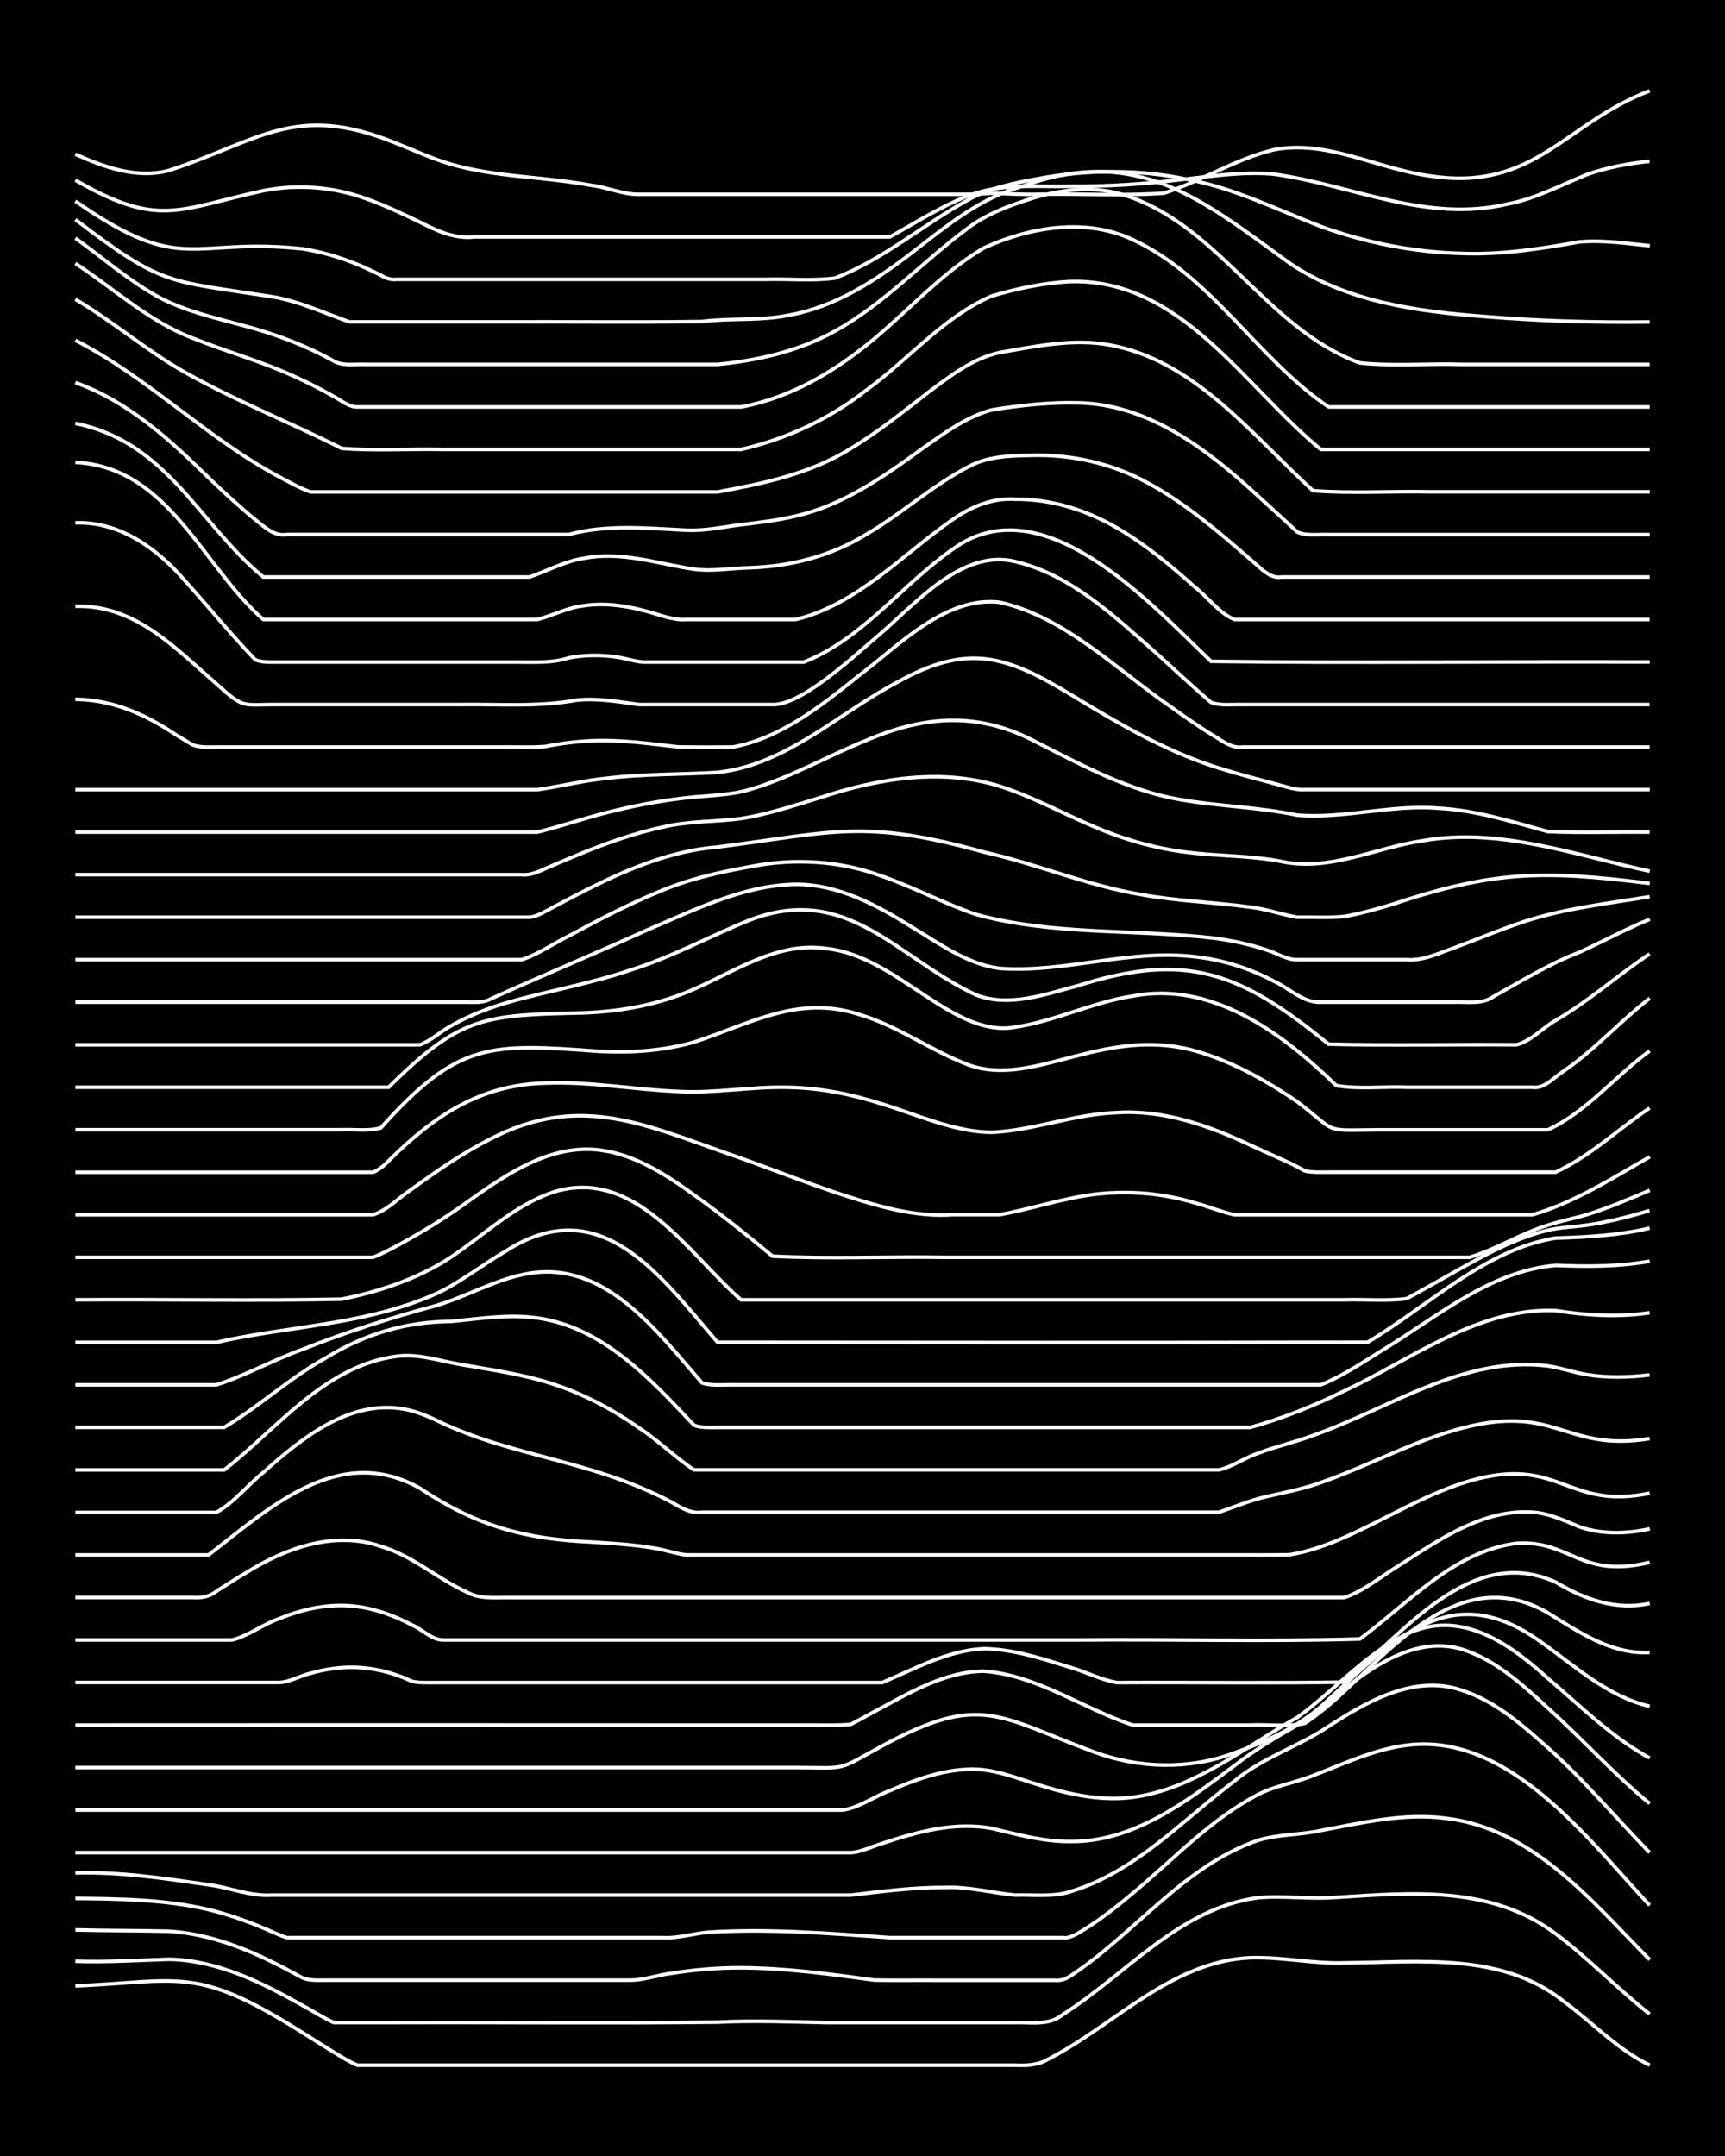 <?xml version="1.0" encoding="UTF-8"?><svg id="a" xmlns="http://www.w3.org/2000/svg" width="1920" height="2400" viewBox="0 0 192 240"><defs><style>.b{fill:none;stroke:#fff;stroke-miterlimit:10;stroke-width:.4px;}.c{stroke-width:0px;}</style></defs><rect class="c" width="192" height="240"/><path class="b" d="M8.39,221.07c11.18-.49,13.21-2.11,23.54,4.12,1.71,1.04,3.52,2.21,5.23,3.26.77.46,1.78,1.11,2.62,1.44.46,0,1.29,0,1.74,0,7.54,0,15.12,0,22.67,0,11.33,0,22.67,0,34,0,3.76,0,7.58,0,11.33,0,1.09,0,2.4,0,3.49,0,1.13.05,2.48.01,3.49-.58,7.51-3.8,13.77-10.98,22.67-11.38,3.47-.11,6.98.69,10.46.57,8.26-.05,17.5-1.24,24.41,4.28,3.14,2.31,6.07,5.43,9.59,7.11"/><path class="b" d="M8.39,218.32c3.47.12,7-.11,10.46-.22,5.33.12,10.27,2.57,14.82,5.14,1.1.6,2.35,1.39,3.49,1.91,2.29,0,4.68,0,6.97,0,11.91-.04,23.84.09,35.74-.05,4.05-.21,8.16-.03,12.2.05,4.34,0,8.74,0,13.08,0,2.58,0,5.26,0,7.85,0,1.75-.05,3.76.35,5.23-.85,7.11-4.5,13.03-11.89,21.79-13.05,2.87-.26,5.84.2,8.72-.04,8.43-.53,17.23-1.34,24.41,4.05,3.66,2.73,6.88,6.12,10.46,8.94"/><path class="b" d="M8.39,214.83c3.46.09,7,.07,10.46.15,3.95.26,7.8,1.62,11.33,3.36,1.11.54,2.4,1.23,3.49,1.83.77.33,1.8.26,2.62.26,1.4,0,2.96,0,4.36,0,9.87,0,19.77,0,29.64,0,1.42-.03,2.95-.58,4.36-.75,2.56-.42,5.25-.64,7.85-.63,4.95.02,9.92.7,14.82,1.37,2.29.05,4.68,0,6.97.02,3.17,0,6.42,0,9.59,0,1.09,0,2.4,0,3.49,0,.49.1,1.35-.15,1.74-.46,7.17-4.7,12.61-12.27,20.92-15.12,2.23-.68,4.7-.59,6.97-1.09,4.58-.86,9.27-1.98,13.95-1.36,9.71,1.16,16.21,9.22,22.67,15.74"/><path class="b" d="M8.39,211.33c4.93.04,10,.11,14.82,1.24,2.05.5,4.16,1.23,6.1,2.05.79.32,1.8.83,2.62,1.07.46,0,1.29,0,1.74,0,9.29,0,18.61,0,27.9,0,4.05,0,8.16,0,12.2,0,1.73.11,3.52-.5,5.23-.61,6.67-.41,13.39.15,20.05.61,6.38,0,12.8,0,19.18,0,.91.17,1.88-.58,2.62-1.01,1.8-1.14,3.61-2.56,5.23-3.93,4.53-3.76,8.68-8.24,13.95-10.99,1.89-.98,4.14-1.3,6.1-2.1,3.4-1.3,6.81-2.93,10.46-3.39,11.33-1.42,20.13,10.43,27.02,17.82"/><path class="b" d="M8.39,208.49c4.95-.14,9.93.6,14.82,1.32,2.32.28,4.62,1.3,6.97,1.15,13.94,0,27.9,0,41.84,0,7.54,0,15.12,0,22.67,0,3.45-.41,6.98-.87,10.46-.85,2.63-.11,5.26.59,7.85.85,2-.07,4.17.24,6.1-.38,7.2-2.14,12.47-7.92,18.31-12.33,3.14-2.63,7.1-3.8,10.46-6.07,4.33-2.8,9.53-5.81,14.82-4.03,3.31,1.06,6.15,3.35,8.72,5.63,4.41,3.77,8.17,8.3,12.2,12.45"/><path class="b" d="M8.39,206.23c24.41,0,48.82,0,73.23,0,4.34,0,8.74,0,13.08,0,1.15-.06,2.39-.7,3.49-1.02,1.96-.66,4.06-1.28,6.1-1.63,1.98-.34,4.12-.42,6.1-.05,2.84.68,5.77,1.49,8.72,1.46,7.05.09,12.93-4.44,18.31-8.46,2.16-1.68,4.61-3.14,6.97-4.49,1.46-.97,2.99-2.21,4.36-3.3,4.06-3.36,9.36-7.07,14.82-4.85,3.35,1.29,6.12,3.85,8.72,6.25,3.84,3.43,7.34,7.36,11.33,10.63"/><path class="b" d="M8.39,201.49c26.44,0,52.89,0,79.33,0,1.99,0,4.11,0,6.1,0,1.82-.27,3.51-1.53,5.23-2.16,2.74-1.19,5.7-2.27,8.72-2.38,2.7-.14,5.31.97,7.85,1.74,3.35,1.06,6.94,1.84,10.46,1.38,6.87-.92,12.44-5.57,18.31-8.89,3.88-2.77,7.1-6.56,11.33-8.84,6.27-3.56,11.87.24,16.56,4.48,3.63,3.09,7.12,6.57,11.33,8.88"/><path class="b" d="M8.39,196.76c22.37,0,44.75,0,67.12,0,4.34,0,8.74,0,13.08,0,5.93.02,4.4.42,9.59-2.4,10.98-5.96,12.94-3.28,23.54.65,5.02,1.86,10.66,2.02,15.69.11,3.78-1.34,7.56-3.09,10.46-5.93,7.26-6.68,13.62-13.6,23.54-6.48,3.85,2.7,7.49,6.14,12.2,7.23"/><path class="b" d="M8.39,192.03c22.38-.02,44.74-.01,67.12,0,4.34,0,8.74,0,13.08,0,1.99-.03,4.11.08,6.1-.07.78-.41,1.84-.99,2.62-1.42,3.8-2.03,7.77-4.47,12.2-4.51,5.94.44,11.02,4.17,16.56,6,4.34,0,8.74,0,13.08,0,1.99-.1,4.16.24,6.1-.2,1.16-.76,2.45-1.81,3.49-2.73,6.48-5.88,13.99-15.07,23.54-9.57,3.47,2.16,7.03,4.63,11.33,4.42"/><path class="b" d="M8.39,187.29c7.54,0,15.12,0,22.67,0,1.16-.03,2.37-.76,3.49-1.02,1.37-.39,2.93-.65,4.36-.67,1.74-.03,3.59.29,5.23.86.46.15,1.31.51,1.74.71.78.17,1.83.13,2.62.13,10.74,0,21.51,0,32.25,0,5.8,0,11.64,0,17.44,0,3.64-1.53,7.3-3.6,11.33-3.77,3.26.04,6.5,1.11,9.59,2.07,1.71.49,3.47,1.41,5.23,1.7,8.42-.04,16.87.08,25.28-.05,6.56-5.34,14.02-15.43,23.54-11.13,3.18,1.92,6.71,3.18,10.46,2.37"/><path class="b" d="M8.39,182.56c5.8,0,11.64,0,17.44,0,1.81-.45,3.46-1.76,5.23-2.37,2.45-1.01,5.19-1.63,7.85-1.44,2.42.17,4.84,1.01,6.97,2.15,1.13.48,2.21,1.69,3.49,1.66,4.05,0,8.16,0,12.2,0,19.47,0,38.94,0,58.41,0,10.45-.1,20.95.2,31.38-.11,5.42-3.99,10.42-9.76,17.43-10.65,6.07-.37,7.05,3.99,14.82,2.12"/><path class="b" d="M8.39,177.83c4.34,0,8.74,0,13.08,0,.88.08,1.94-.11,2.62-.7,1.09-.69,2.37-1.52,3.49-2.17,4.36-2.7,9.75-4.58,14.82-2.82,3.51,1.02,6.3,3.62,9.59,5.1,1.31.74,2.92.6,4.36.6,28.47,0,56.96,0,85.43,0,2.58,0,5.26,0,7.85,0,2.19-.74,4.13-2.39,6.1-3.58,4.45-2.85,9.28-6.28,14.82-5.93,1.81.1,3.59.94,5.23,1.62,2.49.88,5.3.8,7.85.23"/><path class="b" d="M8.39,173.09c4.92,0,9.9,0,14.82,0,6.84-5.26,14.52-12.5,23.54-7.42,6.31,4.21,11.65,5.67,19.18,5.99,2.3.15,4.7.29,6.97.69,1.11.17,2.37.62,3.49.74.78,0,1.84,0,2.62,0,13.94,0,27.9,0,41.84,0,5.22,0,10.48,0,15.69,0,2.29-.01,4.69.03,6.97-.02,1.76-.27,3.59-.87,5.23-1.55,5.26-2.18,10.13-5.48,15.69-6.9,9.27-2.31,10.14,3.47,19.18,1.6"/><path class="b" d="M8.39,168.36c5.22,0,10.48,0,15.69,0,1.95-1.08,3.5-3.06,5.23-4.46,4.28-3.8,9.58-8.15,15.69-7.04,1.49.26,3.02.96,4.36,1.62,1.66.76,3.5,1.45,5.23,2,4.89,1.56,10,2.57,14.82,4.36,1.74.65,3.59,1.45,5.23,2.32,1.04.59,2.23,1.38,3.49,1.18,12.49,0,25,0,37.49,0,6.67,0,13.38,0,20.05,0,1.69-.57,3.48-1.33,5.23-1.73,2.01-.46,4.16-.86,6.1-1.57,5-1.74,9.73-4.33,14.82-5.81,11.4-3.33,12.12,2.5,21.79.91"/><path class="b" d="M8.39,163.63h16.56c5.97-4.65,11.2-11.59,19.18-12.65,2.34-.32,4.7.47,6.97.88,3.49.62,7.09,1.1,10.46,2.21,3.41,1.1,6.67,2.84,9.59,4.89,2.11,1.38,4.01,3.28,6.1,4.66,16.85,0,33.71,0,50.56,0,2.58,0,5.26,0,7.85,0,1.49-.31,2.91-1.37,4.36-1.84,1.96-.76,4.14-1.24,6.1-1.98,8.51-2.99,16.75-8.91,26.15-7.75,1.42.2,2.94.74,4.36.97,2.27.38,4.7.32,6.97.03"/><path class="b" d="M8.39,158.89c5.51,0,11.06,0,16.56,0,3.9-2.32,7.34-5.53,11.33-7.74,4.31-2.65,8.89-4.03,13.95-4.05,3.16-.31,6.42-.84,9.59-.38,7.31,1.02,12.62,6.83,17.44,11.94.77.3,1.81.24,2.62.24,1.4,0,2.96,0,4.36,0,4.05,0,8.16,0,12.2,0,11.91,0,23.83,0,35.74,0,2.29,0,4.68,0,6.97,0,3.57-.99,7.13-2.42,10.46-4.06,7.52-3.51,14.87-9.3,23.54-8.95,3.44.55,7,.77,10.46.24"/><path class="b" d="M8.39,154.16c5.22,0,10.48,0,15.69,0,3.26-1.04,6.36-2.79,9.59-3.95,4.82-1.92,9.81-3.52,14.82-4.86,3.52-1.03,6.81-3.03,10.46-3.61,8.47-1.38,14.25,6.55,19.18,12.19,1.06.38,2.38.19,3.49.23,1.4,0,2.96,0,4.36,0,4.34,0,8.74,0,13.08,0,13.07,0,26.16,0,39.23,0,2.88,0,5.84,0,8.72,0,2.44-.98,4.74-2.55,6.97-3.93,6.02-3.66,11.89-8.76,19.18-9.37,3.47.14,7.03.16,10.46-.47"/><path class="b" d="M8.39,149.43c5.22,0,10.48,0,15.69,0,6.62-1.52,13.52-1.83,20.05-3.79,1.74-.53,3.6-1.2,5.23-2.02,2.39-1.28,4.64-3.01,6.97-4.37,10.56-6.76,17.21,2.84,23.54,10.17,24.11.02,48.24.05,72.36-.01,6.65-3.95,13.11-10.36,20.92-11.59,3.49-.11,7.05-.29,10.46-1.11"/><path class="b" d="M8.39,144.69c9.87-.07,19.78.13,29.64-.07,4.27-.86,8.55-2.29,12.2-4.7,3.69-2.48,7.05-5.76,11.33-7.21,9.12-2.88,15.03,6.83,20.92,11.98,22.37,0,44.75,0,67.12,0,2.29-.07,4.71.16,6.97-.13,1.71-.92,3.54-1.97,5.23-2.92,3.31-1.85,6.74-3.79,10.46-4.69,1.37-.33,2.97-.37,4.36-.57,2.33-.34,4.72-.93,6.97-1.62"/><path class="b" d="M8.39,139.96c9.87,0,19.77,0,29.64,0,1.09,0,2.39,0,3.49,0,.81-.3,1.85-.85,2.62-1.26,2.69-1.44,5.38-3.09,7.85-4.88,4.32-3.07,9.24-6.51,14.82-5.79,3.9.5,7.34,2.74,10.46,5,2.98,2.12,5.91,4.48,8.72,6.81,6.36.32,12.8.02,19.18.12,11.33,0,22.67,0,34,0,8.13,0,16.28,0,24.41,0,2.97-.9,5.73-2.67,8.72-3.58,1.37-.47,2.98-.75,4.36-1.18,2.35-.73,4.72-1.74,6.97-2.7"/><path class="b" d="M8.39,135.23c11.04,0,22.09,0,33.13,0,1.61-.5,2.95-1.99,4.36-2.89,2.76-2.01,5.66-4.02,8.72-5.56,10-5.19,17.36-1.49,27.02,1.85,4.64,1.62,9.24,3.51,13.95,4.94,3.38,1.05,6.9,1.89,10.46,1.65,1.7,0,3.53,0,5.23,0,2.61-.47,5.25-1.27,7.85-1.8,4.59-1.04,9.45-.87,13.95.5,1.41.37,2.93,1.01,4.36,1.31,1.99,0,4.11,0,6.1,0,4.34,0,8.74,0,13.08,0,4.63,0,9.32,0,13.95,0,4.64-1.33,8.89-4.07,13.08-6.46"/><path class="b" d="M8.39,130.49c7.54,0,15.12,0,22.67,0,2.29,0,4.68,0,6.97,0,1.1,0,2.39,0,3.49,0,.54-.17,1.38-.85,1.74-1.27,4.97-4.94,10.19-8.5,17.43-8.65,4.95-.21,9.89.73,14.82.93,4.06.23,8.15-.57,12.2-.46,3.54.05,7.1.77,10.46,1.85,3.99,1.21,7.97,3.1,12.2,3.16,4.7-.22,9.23-2.04,13.95-2.2,5.17-.33,10.21,1.43,14.82,3.61,1.39.64,2.96,1.35,4.36,1.97.42.21,1.33.67,1.74.91.75.19,1.84.14,2.62.14,8.42,0,16.86,0,25.28,0,3.84-1.75,6.98-4.8,10.46-7.13"/><path class="b" d="M8.39,125.76c7.25,0,14.54,0,21.79,0,2.58,0,5.26,0,7.85,0,1.4-.07,3,.19,4.36-.21,8.64-9.64,12.12-9.41,24.41-8.51,3.49.17,7.09-.07,10.46-1.04,6.22-2.02,11.52-5.27,18.31-3.09,4.31,1.25,8.03,4.04,12.2,5.62,7.45,2.73,15.41-4.8,26.15-1.28,3.73,1.19,7.24,3.19,10.46,5.38,4.57,3.49,2.74,3.2,8.72,3.14,6.38,0,12.8,0,19.18,0,4.33-2,7.51-6,11.33-8.78"/><path class="b" d="M8.39,121.03h34.87c8.08-8.04,10.77-8.03,21.79-8.28,3.53-.14,7.13-.72,10.46-1.94,5.41-1.96,10.49-6.14,16.56-5.21,7.89.89,13.97,9.97,20.92,8.74,4.46-.67,8.62-2.77,13.08-3.46,8.85-1.7,16.66,4.14,22.67,9.96,2.54.44,5.27.08,7.85.19,4.63,0,9.32,0,13.95,0,1.35.22,2.45-1.12,3.49-1.79,3.44-2.35,6.3-5.56,9.59-8.11"/><path class="b" d="M8.39,116.3c12.2,0,24.42,0,36.61,0,.45,0,1.3,0,1.74,0,1.22-.43,2.35-1.53,3.49-2.12,1.88-1.08,4.02-1.92,6.1-2.54,4.61-1.33,9.41-2.13,13.95-3.69,4.51-1.41,8.71-3.73,13.08-5.5,10.97-4.26,16.5,4.23,25.28,8.3,3.68,1.43,7.71-.08,11.33-1.02,12.23-3.91,18.28-1.35,27.9,6.5,6.96.18,13.96.01,20.92.07,1.61-.4,2.93-1.9,4.36-2.71,3.68-2.13,6.92-5.05,10.46-7.4"/><path class="b" d="M8.39,111.56c9.87,0,19.77,0,29.64,0,3.46,0,7,0,10.46,0,1.1,0,2.39,0,3.49,0,.82,0,1.89.09,2.62-.36,5.78-2.6,11.66-5.06,17.44-7.68,5.29-2.23,10.71-5.01,16.56-5.08,4.78,0,9.14,2.39,13.08,4.87,2.99,1.8,6.04,4.04,9.59,4.49,7.29.52,14.49-2.19,21.79-1.29,3.02.33,6.04,1.28,8.72,2.71,1.68.75,3.3,2.45,5.23,2.34,2.88,0,5.84,0,8.72,0,1.99,0,4.11,0,6.1,0,1.42-.06,3.13.28,4.36-.6,3.12-1.73,6.24-3.67,9.59-4.95,2.6-1.18,5.2-2.61,7.85-3.68"/><path class="b" d="M8.39,106.83c15.4,0,30.81,0,46.2,0,1.1,0,2.39,0,3.49,0,1.81-.59,3.53-1.8,5.23-2.64,3.39-1.83,6.88-3.66,10.46-5.1,3.05-1.27,6.35-2.01,9.59-2.59,4.92-1,10.11-.72,14.82,1.04,3.54,1.23,6.91,3.05,10.46,4.25,8.49,2.33,17.47,1.64,26.15,2.6,2.03.25,4.16.67,6.1,1.33,1.11.31,2.31,1.14,3.49,1.11,4.05,0,8.16,0,12.2,0,1.79.15,3.57-.73,5.23-1.3,2.59-.97,5.23-2.07,7.85-2.95,4.5-1.46,9.29-2.01,13.95-2.76"/><path class="b" d="M8.39,102.1c16.85,0,33.71,0,50.56,0,.88-.07,1.85-.72,2.62-1.11,1.39-.74,2.95-1.56,4.36-2.26,4.36-2.17,9.04-4.06,13.95-4.44,12.94-1.67,16.3-3.15,29.64.56,5.87,1.31,11.49,3.72,17.44,4.72,4.01.74,8.17.85,12.2,1.41,1.73.19,3.52.84,5.23,1.12,1.69-.03,3.54.09,5.23-.08,1.72-.3,3.56-.81,5.23-1.31,11.43-3.81,16.91-3.85,28.77-2.37"/><path class="b" d="M8.39,97.36c16.56,0,33.13,0,49.69,0,.85.12,1.86-.32,2.62-.67,1.09-.47,2.39-1.03,3.49-1.48,3.09-1.28,6.31-2.45,9.59-3.14,2.84-.69,5.84-.58,8.72-.95,2.95-.47,5.87-1.44,8.72-2.31,6.7-2.23,14.1-3.44,20.92-1,3.27,1.14,6.4,2.85,9.59,4.19,3.31,1.43,6.87,2.46,10.46,2.88,3.45.44,7.04.35,10.46,1.02,5.32,1.15,10.5-1.56,15.69-2.31,8.55-1.52,17.01,1.6,25.28,3.39"/><path class="b" d="M8.39,92.63c11.62,0,23.25,0,34.87,0,5.51,0,11.06,0,16.56,0,2.9-.72,5.8-1.75,8.72-2.42,2.84-.69,5.81-1.21,8.72-1.49,2.01-.18,4.16-.23,6.1-.81,4.55-1.29,8.71-3.74,13.08-5.5,6.67-2.85,12.68-3.19,19.18.34,5.01,2.53,10.09,5.29,15.69,6.25,4.32.76,8.78.84,13.08,1.74,5.23.43,10.45-1.2,15.69-.77,4.16.21,8.21,1.5,12.2,2.6,3.75.16,7.58.02,11.33.06"/><path class="b" d="M8.39,87.9c11.62,0,23.25,0,34.87,0,5.51,0,11.06,0,16.56,0,2.59-.36,5.23-1.04,7.85-1.28,4.03-.48,8.16-.39,12.2-.64,7.65-.82,13.48-6.61,20.05-10.06,7.69-4.29,11.99-3.01,19.18,1.35,5.52,3.35,11.18,6.7,17.44,8.49,1.68.51,3.53,1,5.23,1.45,1.08.27,2.36.77,3.49.68,12.78,0,25.58,0,38.36,0"/><path class="b" d="M8.39,77.84c4.3.08,7.83,1.7,11.33,4.04.47.26,1.28.79,1.74,1.04.78.31,1.81.24,2.62.24,3.17,0,6.42,0,9.59,0,7.25,0,14.54,0,21.79,0,1.7-.03,3.54.07,5.23-.06,1.68-.34,3.52-.57,5.23-.64,3.19-.14,6.43.33,9.59.69,2,.02,4.11.03,6.1,0,5.36-1.01,9.79-4.59,13.95-7.91,4.48-3.37,9.64-8.88,15.69-8.2,7.33,1.63,13.12,7.58,19.18,11.72,1.37.99,2.93,2.06,4.36,2.96,1.03.58,2.23,1.63,3.49,1.44,15.11,0,30.23,0,45.33,0"/><path class="b" d="M8.39,67.49c6.65-.19,11.06,4.61,15.69,8.62,3.22,2.92,2.85,2.27,6.97,2.32,6.67,0,13.38,0,20.05,0,4.35-.07,8.78.3,13.08-.49,2.31-.25,4.69.18,6.97.49,4.92,0,9.9,0,14.82,0,3.18.11,8.86-5.19,11.33-7.29,4.27-3.52,9.58-10.13,15.69-8.63,6.2,1.46,11.04,6.08,15.69,10.18,1.99,1.8,4.07,3.74,6.1,5.49,1.04.41,2.39.21,3.49.25,15.11,0,30.23,0,45.33,0"/><path class="b" d="M8.39,58.2c4.92-.18,9.13,2.87,12.2,6.45,2.62,2.87,5.13,6.02,7.85,8.81.77.3,1.81.24,2.62.24,1.4,0,2.96,0,4.36,0,4.05,0,8.16,0,12.2,0,3.17,0,6.42,0,9.59,0,2.02-.02,4.16.17,6.1-.47,1.68-.33,3.54-.35,5.23-.1,1.11.12,2.37.63,3.49.57,5.8,0,11.64,0,17.44,0,6.52-2.55,10.92-8.62,16.56-12.55,9.96-7.33,21.97,5.99,28.77,12.47,16.26.21,32.55,0,48.82.07"/><path class="b" d="M8.39,51.47c10.4.5,14.14,11.6,20.92,17.49,6.96,0,13.96,0,20.92,0,3.17,0,6.42,0,9.59,0,1.72-.44,3.44-1.37,5.23-1.54,2.31-.34,4.74.02,6.97.64,1.39.36,2.9,1.02,4.36.9,4.05,0,8.16,0,12.2,0,6.88-1.7,11.81-7.19,17.44-11.11,2.02-1.43,4.46-2.45,6.97-2.28,3.97-.03,7.92,1.19,11.33,3.19,3.14,1.82,6.02,4.21,8.72,6.63,1.42,1.1,2.67,2.89,4.36,3.57.77,0,1.84,0,2.62,0,14.52,0,29.06,0,43.59,0"/><path class="b" d="M8.39,47.13c10.3,2.09,13.76,11.23,20.92,17.1,7.25,0,14.54,0,21.79,0,2.59,0,5.26,0,7.85,0,1.99-.69,3.98-1.79,6.1-2.09,4.11-.8,8.18.62,12.2,1.22,1.99.27,4.11-.11,6.1-.16,4.58-.12,9.17-1.3,13.08-3.72,3.9-2.27,7.33-5.42,11.33-7.51,2.11-1.17,4.63-1.24,6.97-1.28,4.52-.14,9.11.9,13.08,3.1,3.46,1.87,6.61,4.4,9.59,6.95.77.67,1.84,1.59,2.62,2.26.63.62,1.66,1.44,2.62,1.23,13.65,0,27.32,0,40.97,0"/><path class="b" d="M8.39,42.59c5.82,2.06,10.49,6.32,14.82,10.58,1.66,1.58,3.46,3.26,5.23,4.7.99.79,2.11,1.87,3.49,1.63,10.45,0,20.93,0,31.38,0,4.26-1.16,8.73-.69,13.08-.48,1.72.08,3.54-.23,5.23-.5,2.3-.3,4.72-.53,6.97-1.08,5.21-1.19,9.7-4.32,13.95-7.42,2.42-1.7,4.95-3.61,7.85-4.39,3.14-.5,6.41-.87,9.59-.79,7.91.15,14.48,5.25,20.05,10.38,1.4,1.28,2.98,2.7,4.36,4,1.02.47,2.39.24,3.49.29,11.91,0,23.83,0,35.74,0"/><path class="b" d="M8.39,37.88c8.12,4.16,14.62,10.89,22.67,15.19,1.08.57,2.34,1.28,3.49,1.69,2.88,0,5.84,0,8.72,0,6.67,0,13.38,0,20.05,0,5.51,0,11.06,0,16.56,0,5.11-.94,10.36-2.03,14.82-4.84,3.06-1.83,5.9-4.15,8.72-6.32,2.37-1.77,4.9-3.73,7.85-4.36,3.72-.64,7.55-1.45,11.33-.98,9.98,1.33,16.55,9.98,23.54,16.36,4.31.34,8.74.03,13.08.13,8.13,0,16.28,0,24.41,0"/><path class="b" d="M8.39,33.31c4.2,2.48,7.96,5.75,12.2,8.14,5.62,3.17,11.68,5.56,17.44,8.46,3.74.3,7.58.03,11.33.12,6.67,0,13.38,0,20.05,0,4.34,0,8.74,0,13.08,0,5.05-1.16,9.87-3.4,13.95-6.61,4.68-3.39,8.57-8.14,13.95-10.47,2.81-.82,5.79-1.47,8.72-1.61,12.34-.36,19.37,11.69,27.9,18.69h36.61"/><path class="b" d="M8.39,29.32c4.3,2.82,8.21,6.48,13.08,8.33,3.73,1.49,7.68,2.59,11.33,4.27,1.43.64,2.99,1.44,4.36,2.22.78.41,1.69,1.19,2.62,1.16,8.42,0,16.86,0,25.28,0,5.8,0,11.64,0,17.44,0,4.78-.88,9.26-3.27,13.08-6.22,4.81-3.6,8.74-8.43,13.95-11.49,5.1-2.32,11.32-3.38,16.56-.91,8.85,4.12,13.85,13.27,21.79,18.62h35.74"/><path class="b" d="M8.39,26.51c3.15,2.25,6.15,4.92,9.59,6.73,3,1.52,6.37,2.24,9.59,3.13,3.3.9,6.6,2.15,9.59,3.83,1.02.58,2.37.3,3.49.36,2,0,4.11,0,6.1,0,5.8,0,11.64,0,17.44,0,5.22,0,10.48,0,15.69,0,4.5-.43,9.1-1.49,13.08-3.72,5.5-3.03,9.8-7.79,14.82-11.48,1.79-1.35,3.98-2.26,6.1-2.95,3.32-1.16,7-1.79,10.46-.92,11.07,2.94,16.41,15.07,27.02,18.91,3.72.39,7.58.04,11.33.16,6.96,0,13.96,0,20.92,0"/><path class="b" d="M8.39,24.44c9.75,7.43,10.19,6.76,21.79,8.57,3.03.48,5.86,1.82,8.72,2.82,5.51,0,11.06,0,16.56,0,7.54-.03,15.12.07,22.67-.04,3.15-.41,6.45-.04,9.59-.69,5.24-.9,9.82-3.91,13.95-7.1,3.74-2.9,7.54-6.04,12.2-7.28,12.65-4.63,19.88,1.48,29.64,8.55,6.37,4.35,14.27,5.41,21.79,5.97,6.08.5,12.21.68,18.31.6"/><path class="b" d="M8.39,22.39c12.04,8.42,12.85,3.98,25.28,5.31,2.06.31,4.18.94,6.1,1.73.8.33,1.84.82,2.62,1.2.43.33,1.21.54,1.74.47,9.29,0,18.61,0,27.9,0,4.34,0,8.74,0,13.08,0,2.58-.09,5.29.21,7.85-.15,5.38-2.07,9.81-5.97,14.82-8.71,2.38-1.35,5.19-1.87,7.85-2.37,5.45-1,11.13-1.05,16.56.1,5.18.97,9.94,3.36,14.82,5.24,5.01,1.81,10.36,2.87,15.69,3,4.38.17,8.78-.51,13.08-1.28,2.59-.24,5.27.17,7.85.43"/><path class="b" d="M8.39,20.05c9.31,5.37,11.39,3.26,20.92,1.18,3.76-.74,7.73-.45,11.33.85,2.06.71,4.14,1.7,6.1,2.65,1.93.98,3.88,1.9,6.1,1.64,9.58,0,19.19,0,28.77,0,5.8,0,11.64,0,17.44,0,3.12-1.7,6.2-3.75,9.59-4.88,3.35-1.05,7-.67,10.46-.75,4.06.02,8.18-.23,12.2-.73,3.45-.39,6.99-.93,10.46-.63,8.81,1.22,17.02,5.5,26.15,3.31,3.05-.59,5.87-2.11,8.72-3.26,2.21-.79,4.64-1.23,6.97-1.48"/><path class="b" d="M8.39,17.17c3.23,1.45,6.91,2.78,10.46,1.79,10.11-3.3,14.01-7.61,25.28-3,1.99.78,4.05,1.74,6.1,2.33,2.53.73,5.23,1.09,7.85,1.36,2.59.27,5.28.53,7.85,1,1.72.22,3.49,1.03,5.23.98,11.04,0,22.09,0,33.13,0,2-.01,4.11.06,6.1-.13,1.7.06,3.53.18,5.23.13,4.63-.1,9.34.21,13.95-.13,4.15-1.33,7.95-3.8,12.2-4.83,5.97-1.16,11.62,2.17,17.44,2.92,11.64,1.75,14.94-5.89,24.41-9.48"/></svg>
